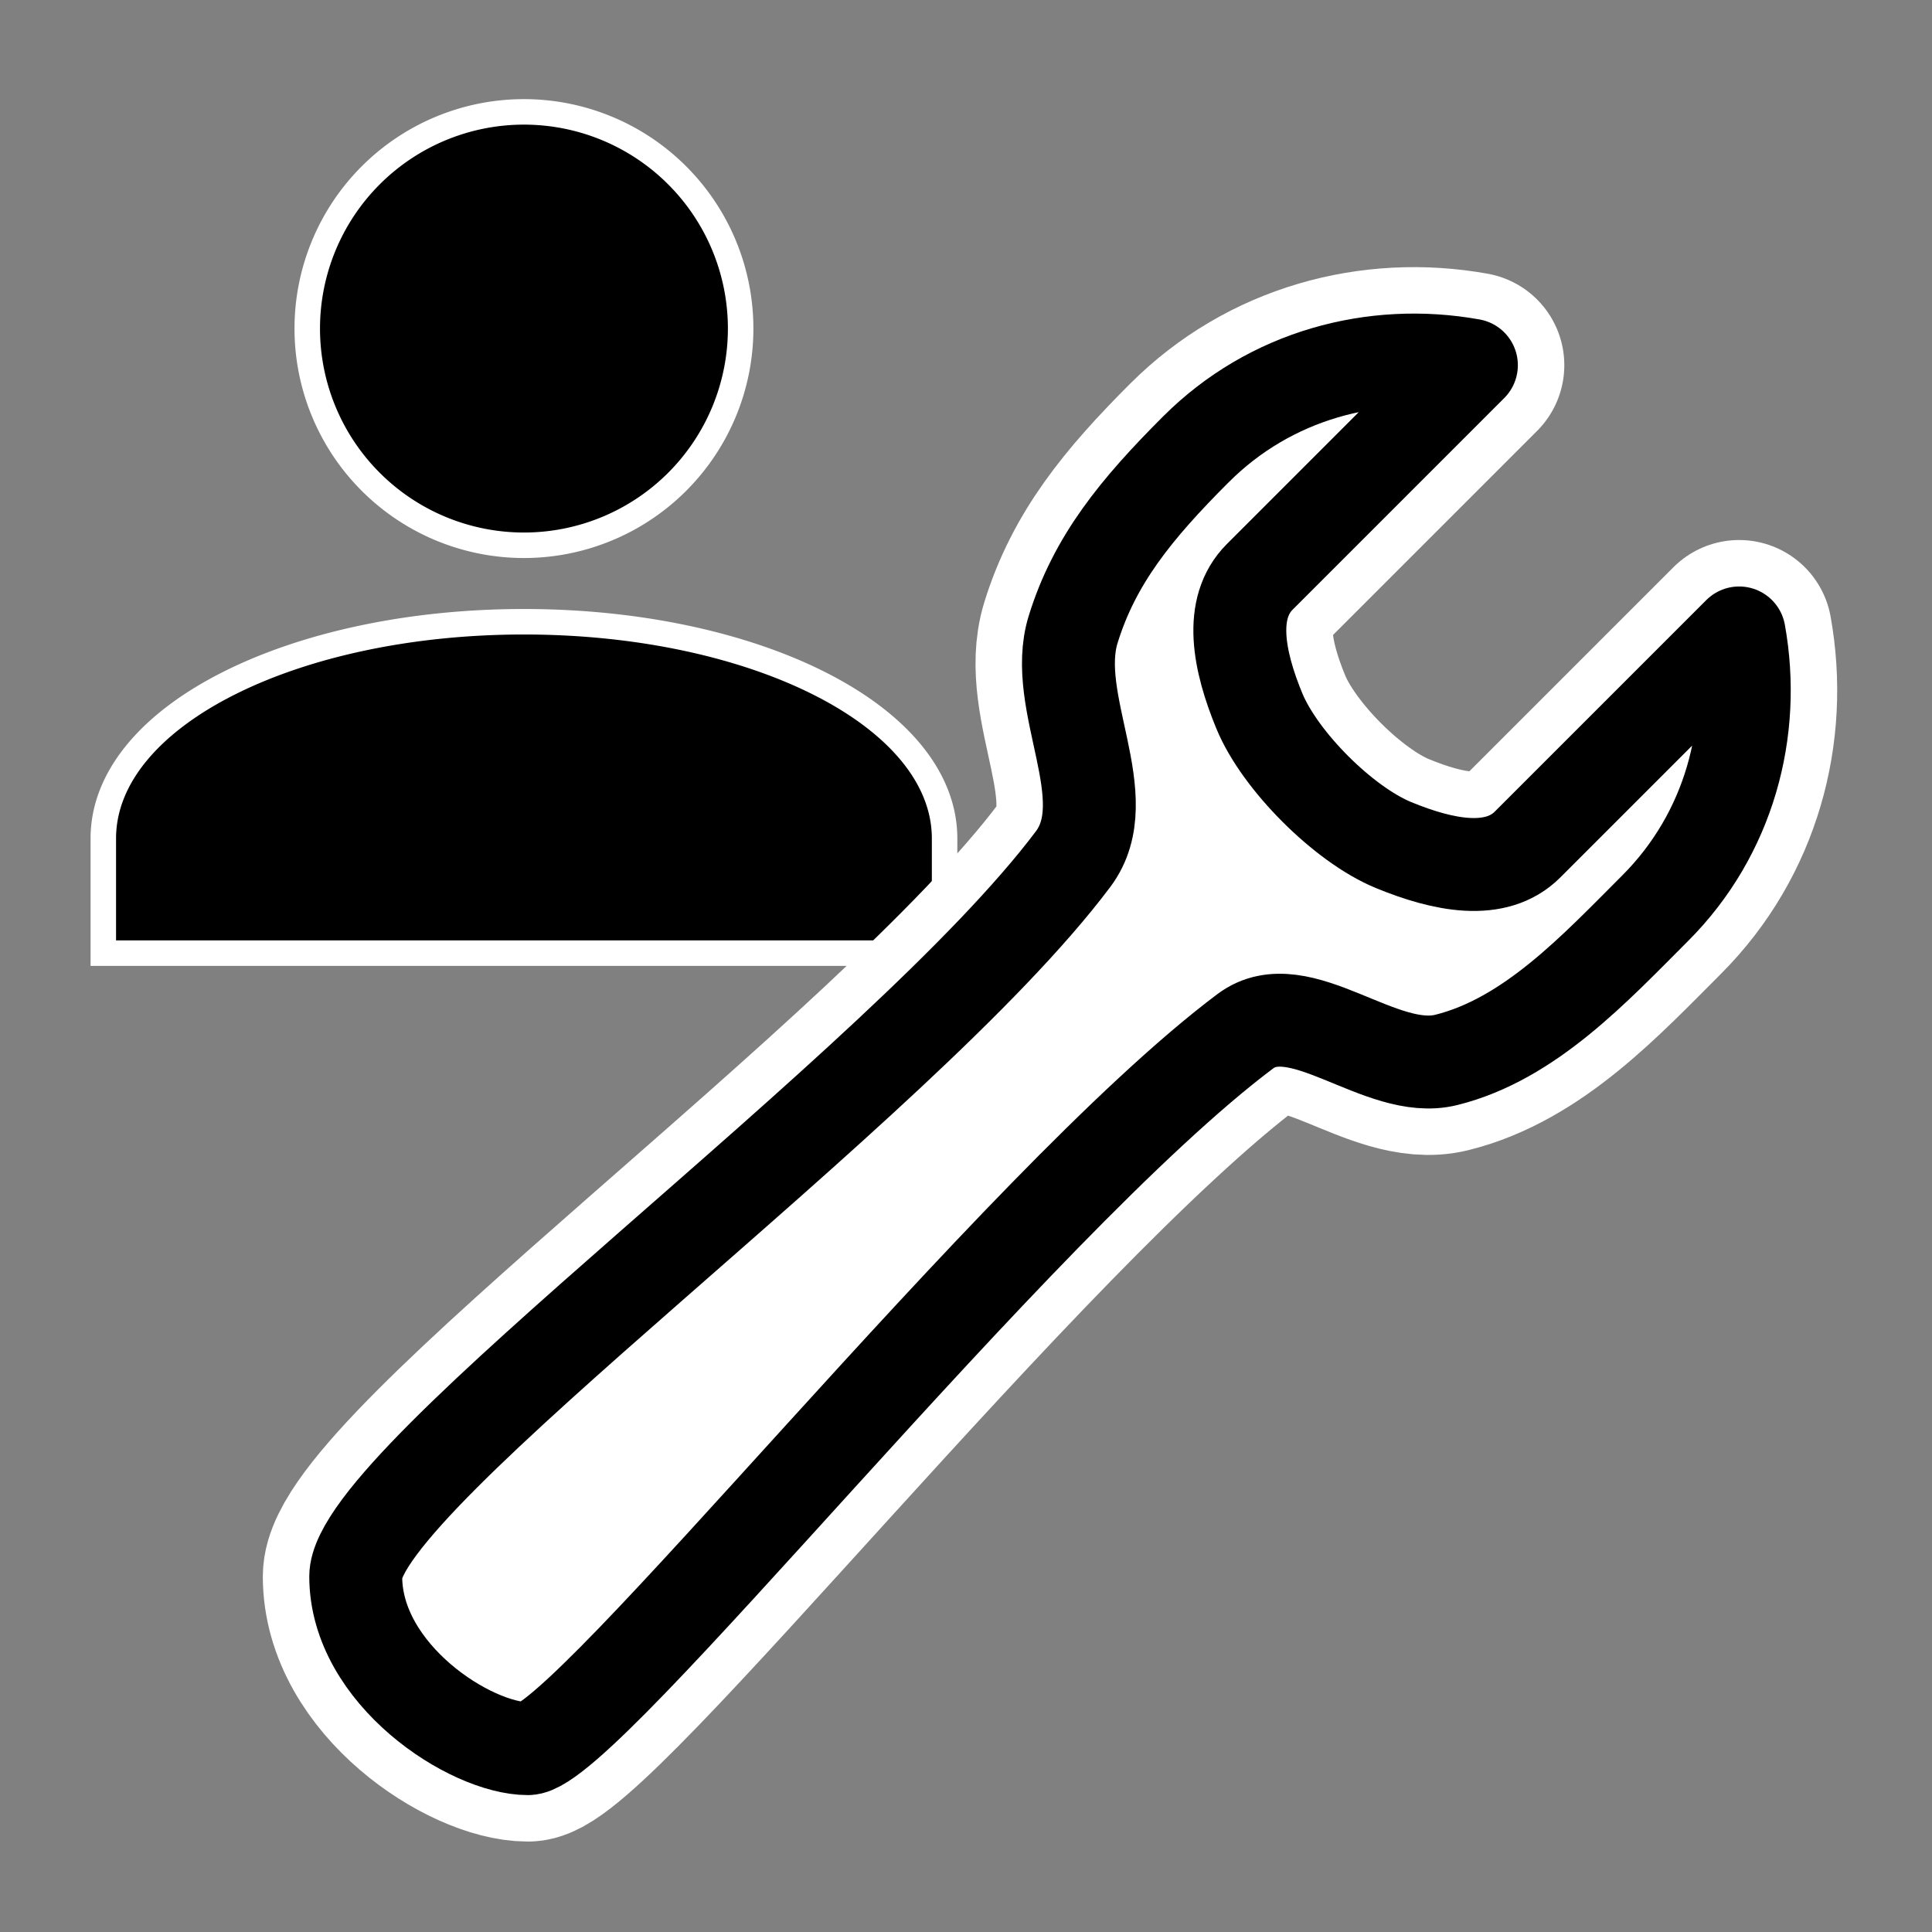 <?xml version="1.0" encoding="UTF-8" standalone="no"?>
<svg
   xmlns:dc="http://purl.org/dc/elements/1.1/"
   xmlns:cc="http://creativecommons.org/ns#"
   xmlns:rdf="http://www.w3.org/1999/02/22-rdf-syntax-ns#"
   xmlns:svg="http://www.w3.org/2000/svg"
   xmlns="http://www.w3.org/2000/svg"
   xmlns:sodipodi="http://sodipodi.sourceforge.net/DTD/sodipodi-0.dtd"
   xmlns:inkscape="http://www.inkscape.org/namespaces/inkscape"
   version="1.1"
   width="128"
   height="128"
   viewBox="0 0 128 128"
   id="svg4"
   sodipodi:docname="access-2.svg"
   inkscape:version="0.92.5 (2060ec1f9f, 2020-04-08)">
  <rect x="0" y="0" width="128" height="128" fill="#808080" stroke="none"/>
  <defs
     id="defs8" />
  <sodipodi:namedview
     pagecolor="#ffffff"
     bordercolor="#666666"
     borderopacity="1"
     objecttolerance="10"
     gridtolerance="10"
     guidetolerance="10"
     inkscape:pageopacity="0"
     inkscape:pageshadow="2"
     inkscape:window-width="1848"
     inkscape:window-height="1016"
     id="namedview6"
     showgrid="false"
     inkscape:zoom="5.9682424"
     inkscape:cx="68.545224"
     inkscape:cy="59.266176"
     inkscape:window-x="72"
     inkscape:window-y="27"
     inkscape:window-maximized="1"
     inkscape:current-layer="svg4" />
  <g
     id="g884"
     transform="matrix(0.563,0,0,0.563,3.185,-5.255)">
    <path
       d="M 56,24 A 24,24 0 0 1 80,48 24,24 0 0 1 56,72 24,24 0 0 1 32,48 24,24 0 0 1 56,24 m 0,60 c 26.52,0 48,10.74 48,24 v 12 H 8 V 108 C 8,94.74 29.48,84 56,84 Z"
       id="path880"
       inkscape:connector-curvature="0"
       style="stroke:#ffffff;stroke-width:6;stroke-opacity:1" />
    <path
       style="stroke-width:6"
       inkscape:connector-curvature="0"
       id="path2"
       d="M 56,24 A 24,24 0 0 1 80,48 24,24 0 0 1 56,72 24,24 0 0 1 32,48 24,24 0 0 1 56,24 m 0,60 c 26.52,0 48,10.74 48,24 v 12 H 8 V 108 C 8,94.74 29.48,84 56,84 Z" />
  </g>
  <g
     id="g874"
     transform="matrix(1.539,0,0,1.539,-180.109,-59.397)">
    <path
       sodipodi:nodetypes="ssszzsssccszzsccs"
       inkscape:connector-curvature="0"
       id="path870"
       d="m 168.518,57.932 c -2.583,2.583 -4.368,4.77 -5.291,7.763 -0.971,3.148 1.976,7.247 0,9.882 -7.412,9.882 -30.883,26.665 -30.883,30.883 0,4.218 4.941,7.412 7.412,7.412 2.471,0 21,-23.471 30.883,-30.883 2.329,-1.747 5.821,1.936 8.647,1.235 3.596,-0.891 6.405,-3.94 8.995,-6.529 3.187,-3.187 4.376,-7.633 3.617,-11.853 l -3.356,3.356 c 0,0 0,0 -5.752,5.752 -1.361,1.361 -3.626,0.907 -5.774,0.022 -2.148,-0.885 -4.889,-3.626 -5.774,-5.774 -0.885,-2.148 -1.339,-4.413 0.022,-5.774 5.752,-5.752 5.752,-5.752 5.752,-5.752 l 3.356,-3.356 c -4.221,-0.759 -8.667,0.43 -11.853,3.617 z"
       style="color:#000000;display:inline;overflow:visible;visibility:visible;fill:none;stroke:#ffffff;stroke-width:8;stroke-linejoin:round;marker:none;enable-background:accumulate" />
    <path
       style="color:#000000;display:inline;overflow:visible;visibility:visible;fill:#ffffff;stroke:#000000;stroke-width:4;stroke-linejoin:round;marker:none;enable-background:accumulate"
       d="m 168.518,57.932 c -2.583,2.583 -4.368,4.77 -5.291,7.763 -0.971,3.148 1.976,7.247 0,9.882 -7.412,9.882 -30.883,26.665 -30.883,30.883 0,4.218 4.941,7.412 7.412,7.412 2.471,0 21,-23.471 30.883,-30.883 2.329,-1.747 5.821,1.936 8.647,1.235 3.596,-0.891 6.405,-3.94 8.995,-6.529 3.187,-3.187 4.376,-7.633 3.617,-11.853 l -3.356,3.356 c 0,0 0,0 -5.752,5.752 -1.361,1.361 -3.626,0.907 -5.774,0.022 -2.148,-0.885 -4.889,-3.626 -5.774,-5.774 -0.885,-2.148 -1.339,-4.413 0.022,-5.774 5.752,-5.752 5.752,-5.752 5.752,-5.752 l 3.356,-3.356 c -4.221,-0.759 -8.667,0.43 -11.853,3.617 z"
       id="path18377"
       inkscape:connector-curvature="0"
       sodipodi:nodetypes="ssszzsssccszzsccs" />
  </g>
</svg>
